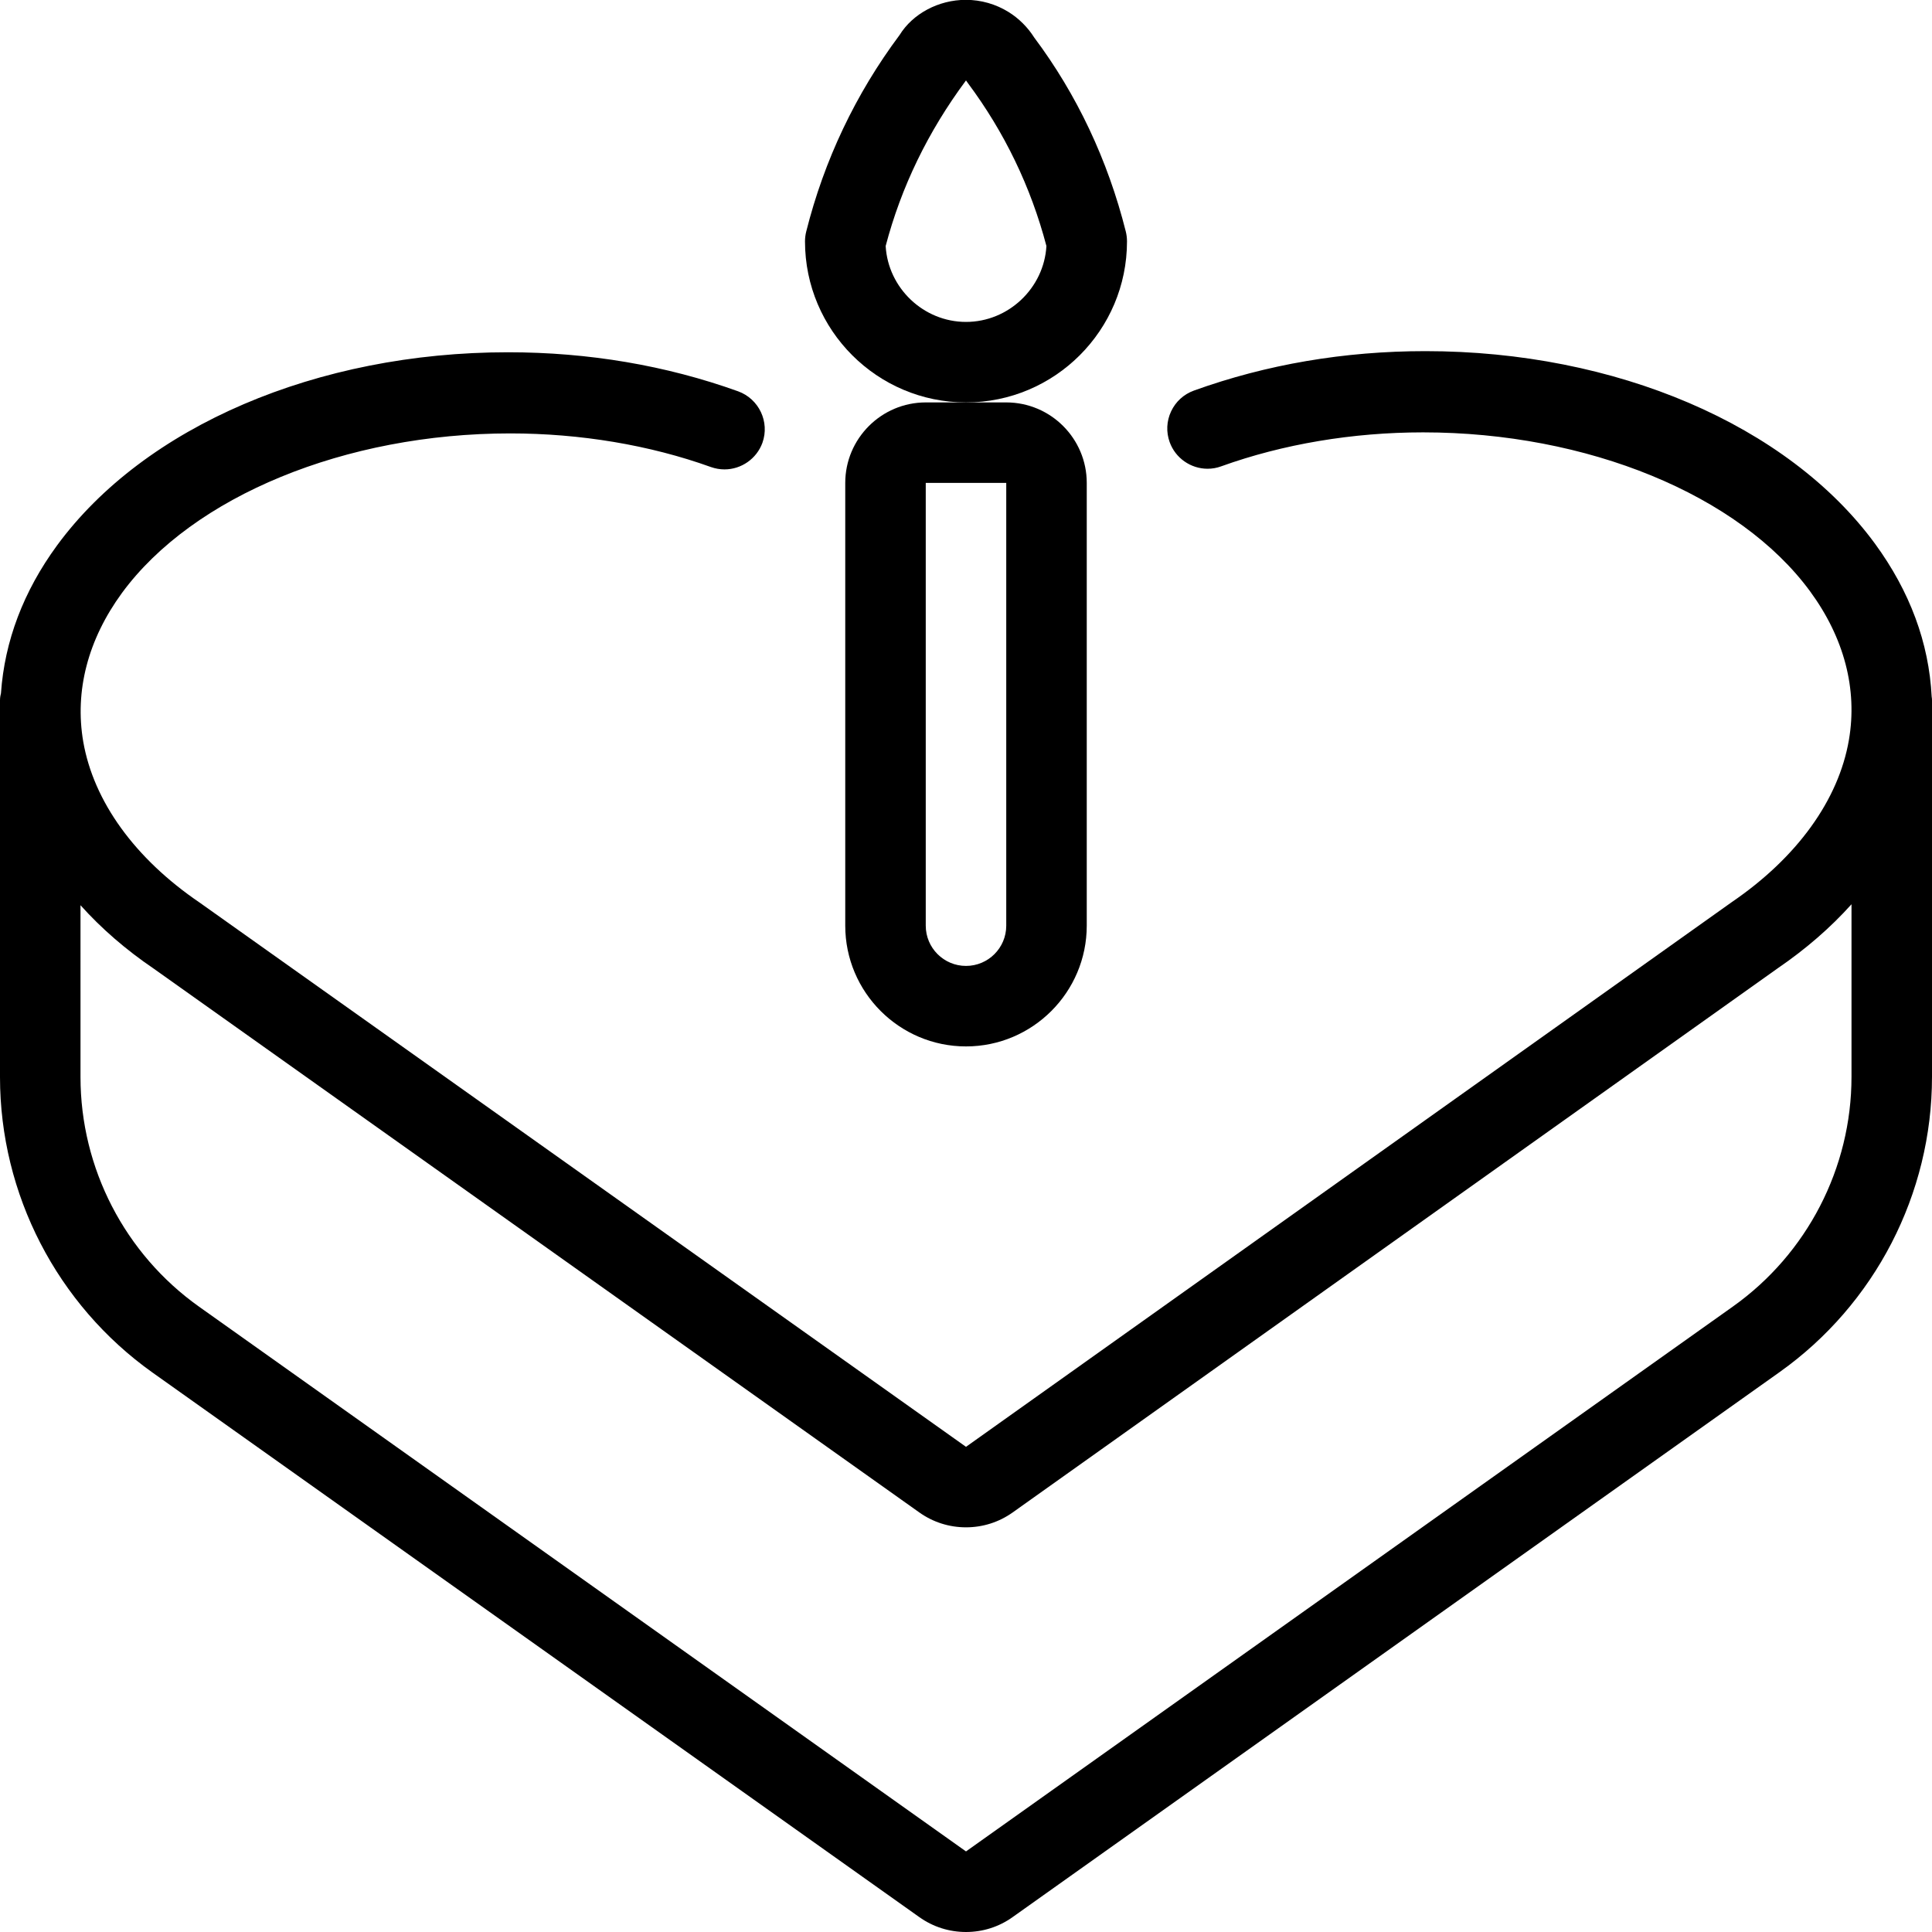 <?xml version="1.0" encoding="utf-8"?>
<!-- Generator: Adobe Illustrator 22.1.0, SVG Export Plug-In . SVG Version: 6.00 Build 0)  -->
<svg version="1.1" id="Layer_1" xmlns="http://www.w3.org/2000/svg" xmlns:xlink="http://www.w3.org/1999/xlink" x="0px" y="0px"
	 viewBox="0 0 24 24" style="enable-background:new 0 0 24 24;" xml:space="preserve">
<g>
	<title>wedding-cake-heart</title>
	<path d="M12,24c-0.209,0-0.41-0.064-0.58-0.185l-9.526-6.765C0.708,16.206,0,14.835,0,13.38V8.699c0-0.037,0.007-0.068,0.012-0.087
		c0.045-0.648,0.279-1.266,0.697-1.837c1.086-1.48,3.232-2.399,5.601-2.399c1.001,0,1.963,0.163,2.859,0.485
		c0.259,0.094,0.395,0.38,0.302,0.64C9.399,5.698,9.21,5.831,9,5.831c-0.057,0-0.114-0.01-0.168-0.029
		C8.07,5.528,7.208,5.384,6.338,5.384c-2.046,0-3.939,0.778-4.823,1.982C1.092,7.945,0.926,8.583,1.034,9.213
		c0.129,0.743,0.642,1.453,1.447,2L12,17.973l9.512-6.766c0.812-0.554,1.328-1.269,1.456-2.016c0.108-0.63-0.059-1.268-0.483-1.846
		c-0.88-1.199-2.767-1.974-4.807-1.974c-0.875,0-1.742,0.146-2.508,0.422c-0.054,0.02-0.111,0.03-0.169,0.03
		c-0.21,0-0.4-0.133-0.471-0.331c-0.045-0.125-0.039-0.261,0.018-0.382c0.057-0.121,0.157-0.212,0.283-0.258
		c0.902-0.325,1.869-0.49,2.875-0.49c2.363,0,4.503,0.916,5.585,2.391c0.434,0.593,0.671,1.232,0.705,1.901
		C23.999,8.67,24,8.686,24,8.699v4.678c0,1.455-0.708,2.826-1.895,3.669l-9.526,6.769C12.41,23.936,12.209,24,12,24z M1,13.38
		c0,1.132,0.551,2.198,1.474,2.853L12,22.999l9.527-6.769C22.449,15.575,23,14.509,23,13.377v-2.144
		c-0.261,0.291-0.568,0.557-0.916,0.795l-9.504,6.76c-0.17,0.121-0.371,0.185-0.58,0.185c-0.209,0-0.41-0.064-0.58-0.185
		l-9.51-6.755c-0.345-0.234-0.65-0.498-0.91-0.788V13.38z"/>
	<path d="M12,4.999c-1.103,0-2-0.897-2-2c0-0.041,0.005-0.082,0.015-0.122c0.223-0.887,0.613-1.709,1.16-2.442
		c0.162-0.263,0.482-0.437,0.823-0.437c0.189,0,0.373,0.053,0.532,0.152c0.127,0.079,0.237,0.189,0.318,0.317
		c0.528,0.705,0.914,1.521,1.137,2.409C13.995,2.916,14,2.957,14,2.999C14,4.102,13.103,4.999,12,4.999z M11.002,3.056
		c0.03,0.523,0.471,0.943,0.998,0.943c0.527,0,0.969-0.42,0.999-0.943c-0.193-0.734-0.521-1.414-0.975-2.023
		C12.009,1.012,12.002,1.003,12,0.999C11.527,1.636,11.195,2.323,11.002,3.056z"/>
	<path d="M12,12.999c-0.827,0-1.5-0.673-1.5-1.5v-5.5c0-0.551,0.449-1,1-1h1c0.552,0,1,0.449,1,1v5.5
		C13.5,12.326,12.827,12.999,12,12.999z M11.5,11.499c0,0.276,0.224,0.5,0.5,0.5c0.276,0,0.5-0.224,0.5-0.5v-5.5h-1L11.5,11.499z"/>
</g>
</svg>
